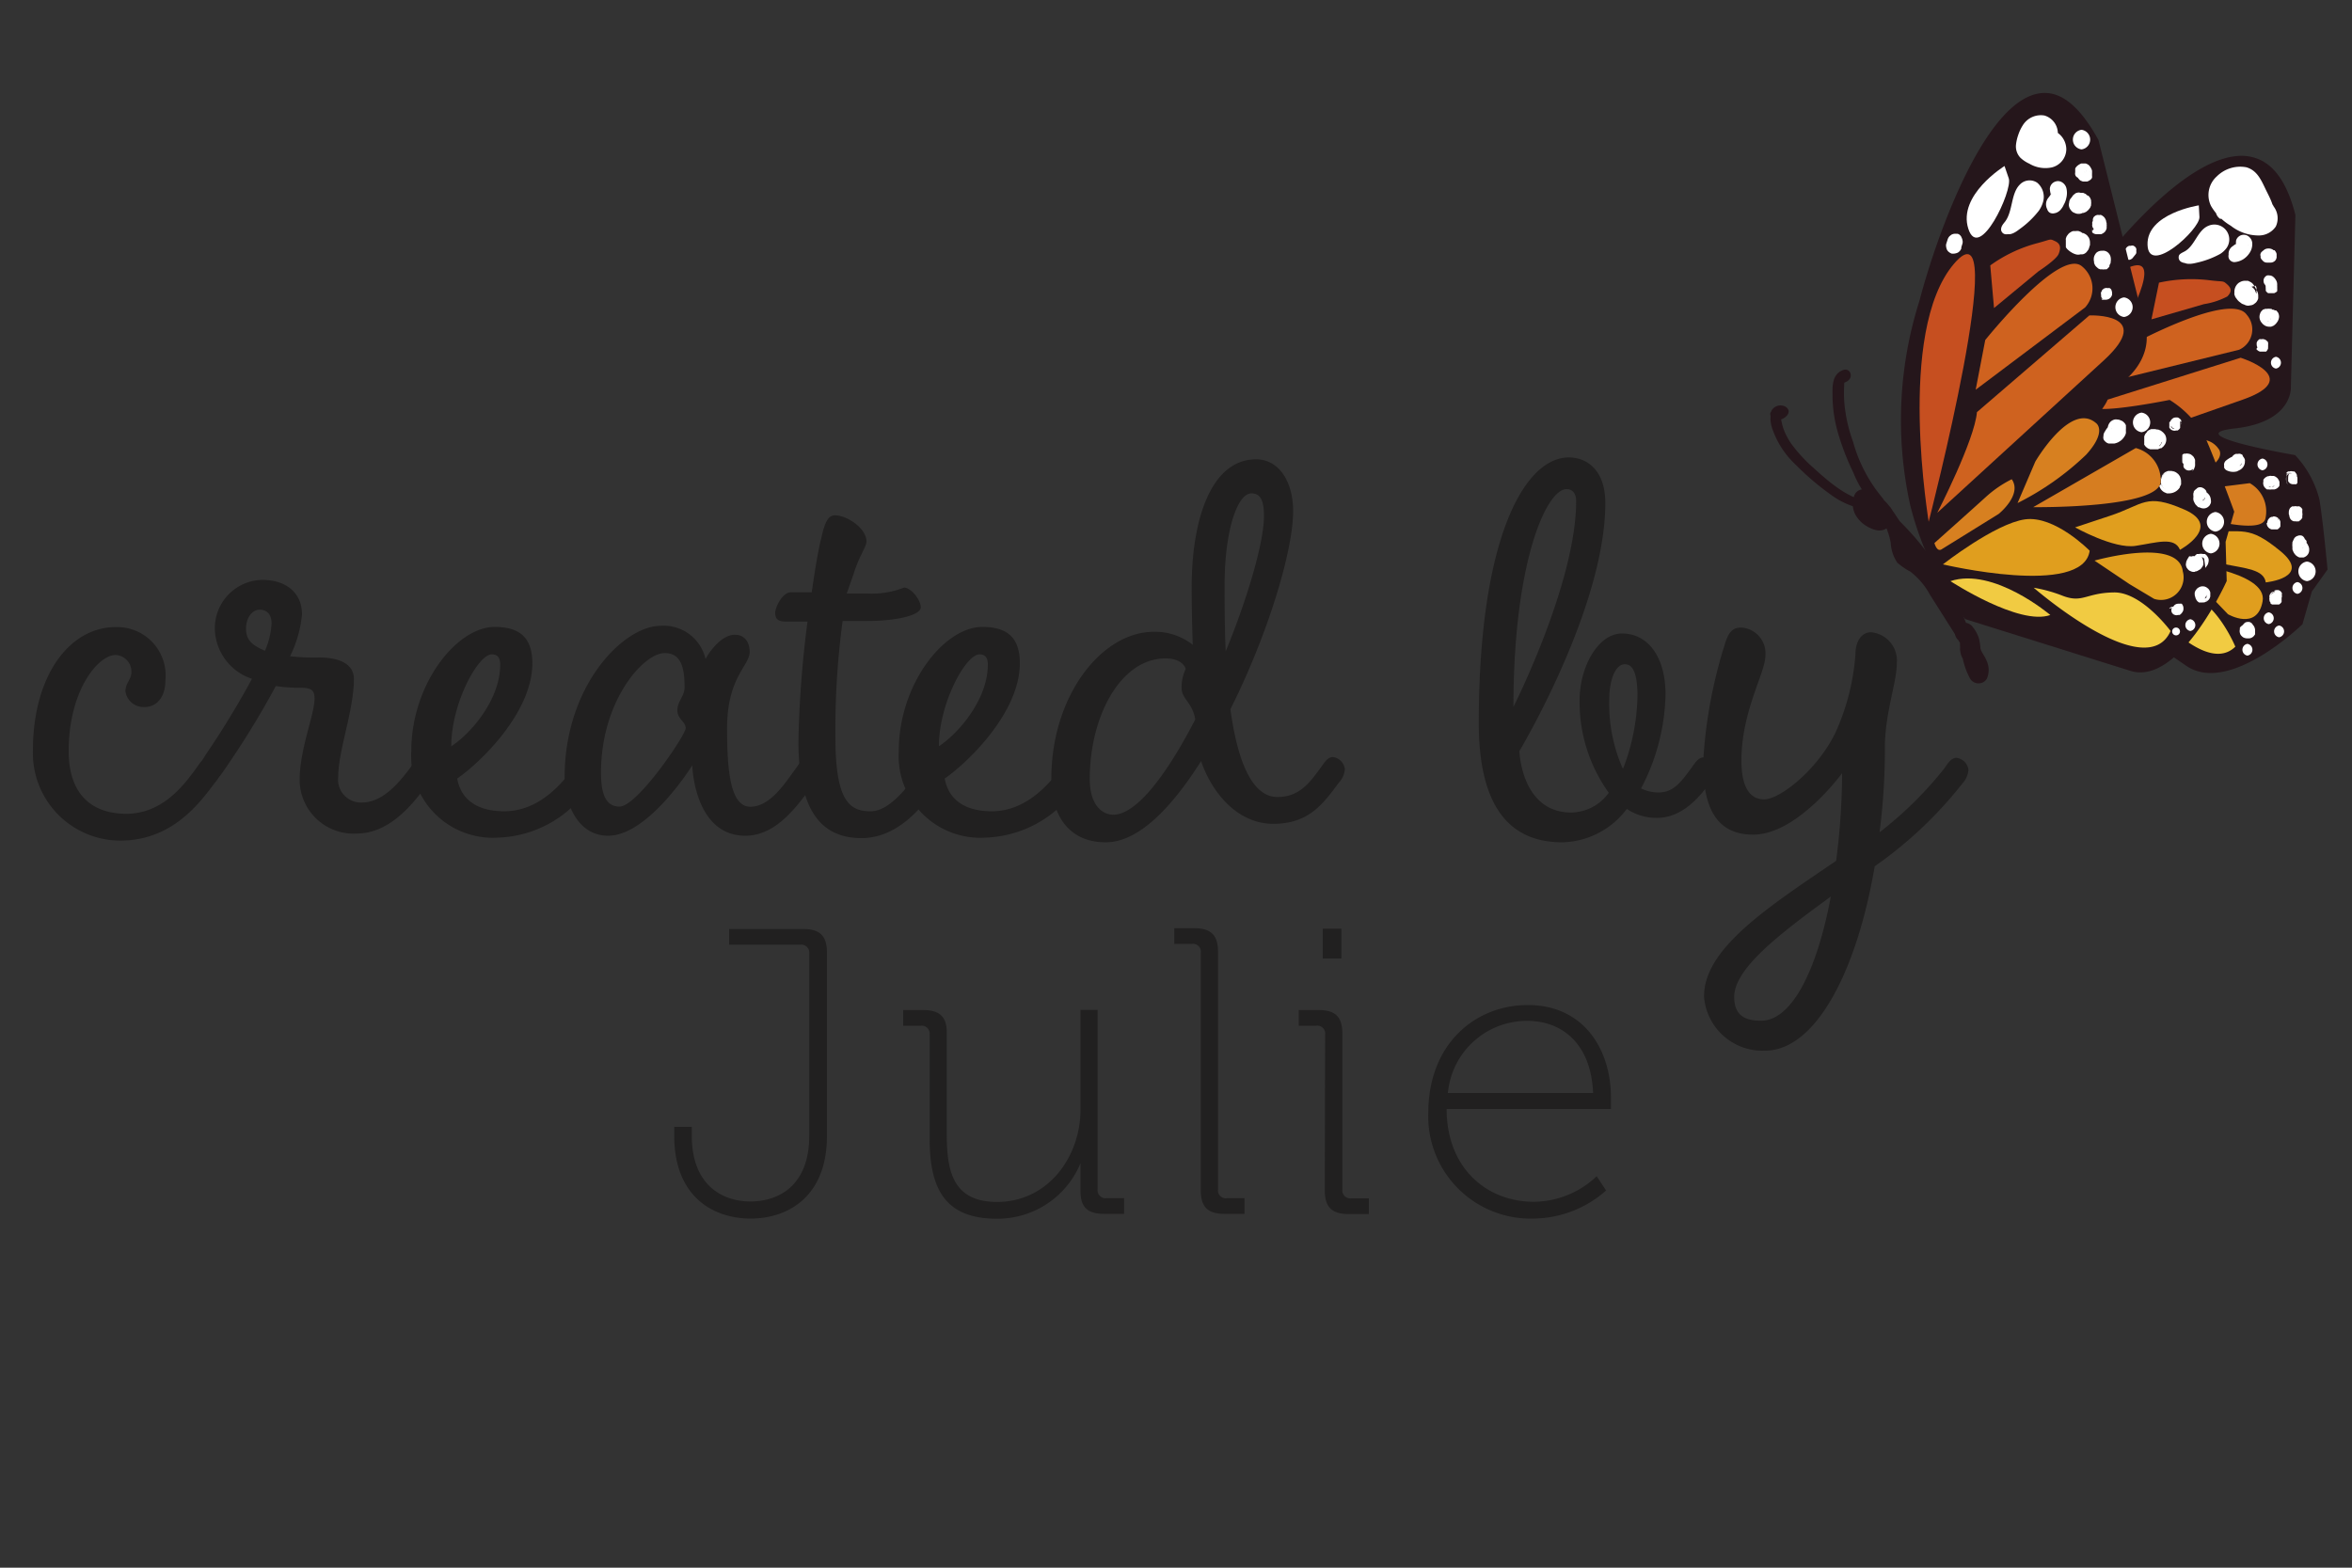 <svg id="Layer_1" data-name="Layer 1" xmlns="http://www.w3.org/2000/svg" viewBox="0 0 150 100"><rect x="0" y="0" width="150" height="100" fill="#333333" stroke="none"/><defs><style>.cls-1{fill:#25161b;}.cls-2{fill:#c64f20;}.cls-3{fill:#cf621f;}.cls-4{fill:#d78020;}.cls-5{fill:#d67d20;}.cls-6{fill:#e09e1e;}.cls-7{fill:#f1cb42;}.cls-8{fill:#fff;}.cls-9{fill:#212020;}</style></defs><path class="cls-1" d="M139.43,42.47l-9.2-6.31a16.93,16.93,0,0,1-1.44-7.22,18.65,18.65,0,0,1,4-10.56c2.16-3.1,7.62-9.53,11.11-8.28.74.26,1.83,1,2.49,3.61l-.29,11s.14,2.21-3.58,2.62,3.85,1.7,3.85,1.7a6.41,6.41,0,0,1,1.55,2.82c.24,1.44.52,4.48.52,4.48l-1,1.4-.6,2.09S142.19,44.36,139.43,42.47Z"/><path class="cls-2" d="M129.64,30.24c0,.18,1.16-10.74,5.9-13.08S129.64,30.24,129.64,30.24Z"/><path class="cls-2" d="M137.21,20.37l.48-2.34a9.66,9.66,0,0,1,3.17-.16c1,.13.88,0,1.19.28s.25.5,0,.76a4.78,4.78,0,0,1-1.49.49Z"/><path class="cls-3" d="M134.74,24.29l1.41-2.41s6.1-3.29,7.14-1.8a1.42,1.42,0,0,1-.49,2.23Z"/><path class="cls-3" d="M130.31,29.94s3.49-3,4.11-4.45l8.48-2.67s4.08,1.28.14,2.67S130.31,29.94,130.31,29.94Z"/><path class="cls-4" d="M129.62,31.48s0,.52.32.49l4.09-.64s1.78-.49,1.39-1.54a7.12,7.12,0,0,0-1.87.36C132.6,30.49,129.62,31.48,129.62,31.48Z"/><path class="cls-4" d="M135.37,31.17l1.77-1.81s3.19-2.45,4.37-.7c0,0,.54.66-1.16,1.47A18,18,0,0,1,135.37,31.17Z"/><path class="cls-5" d="M136.26,31.73s7.9,2.9,8.22,1.34a2.07,2.07,0,0,0-1-2.25Z"/><path class="cls-6" d="M129.77,32.82s8,4.79,9.19,2.46c0,0-1.53-2.63-3.43-3.06S129.77,32.82,129.77,32.82Z"/><path class="cls-6" d="M138.47,33.7s2,2,3.37,2.28,2.54.34,2.66,1.17c0,0,3-.3.93-2s-2.38-1.14-4.67-1.28Z"/><path class="cls-6" d="M139.1,35.87s5.54.56,5.2,2.48-2.21.83-2.21.83l-1.26-1.31Z"/><path class="cls-7" d="M130,33.84s3.44,3.86,5.53,3.94C135.49,37.78,132.82,34,130,33.84Z"/><path class="cls-7" d="M134.93,36s5.22,7.61,7.63,5.25c0,0-1.1-2.67-2.8-3.26s-2.08-.1-3.16-.9A11.23,11.23,0,0,0,134.93,36Z"/><path class="cls-8" d="M140.23,13.1s-3.34.51-3.27,2.52,3.36-1,3.31-1.78Z"/><path class="cls-8" d="M141.89,13.79l.17.11c-.11-.08,0,0,.07.06l.31.26a2.29,2.29,0,0,0,.83.47,1.44,1.44,0,0,0,1.6-.56c.39-.7-.09-1.45-.39-2.08s-.56-1.19-1.22-1.38a2.12,2.12,0,0,0-1.88.58,1.59,1.59,0,0,0-.37,1.89,3.54,3.54,0,0,0,1.26,1.26,2.87,2.87,0,0,0,1.8.62,1.3,1.3,0,0,0,1.07-.57,1.24,1.24,0,0,0-.13-1.27,1.07,1.07,0,0,0-1.06-.6.87.87,0,0,0-.74,1.08.62.62,0,0,0,.68.45.61.61,0,0,0,.54-.61c0-.33-.08-.65-.12-1a.62.62,0,0,0-.52-.45.61.61,0,0,0-.62.3l-.22.38h0a.27.27,0,0,1-.07.08,1.07,1.07,0,0,1-.14.16l1,.61a4.59,4.59,0,0,0,.1-1.17.62.62,0,0,0-1.16-.31l-.33.7,1.14.48.27-1.41a.63.63,0,0,0-.29-.7.61.61,0,0,0-.75.1l-.75.86,1.05.61.2-.5a.59.59,0,0,0-.22-.65.62.62,0,0,0-.69,0,1.86,1.86,0,0,0-.7.51l1.07.44v.06c0-.05,0-.06,0,0s.09-.08,0,0a.65.65,0,0,0,0-.88.64.64,0,0,0-.89,0,1.34,1.34,0,0,0-.34.81.63.63,0,0,0,1.07.44l.1-.11.08-.07q-.09.06,0,0a1.64,1.64,0,0,1,.29-.16l-.92-.71-.21.5a.63.63,0,0,0,1.05.6l.74-.86-1-.61L142.33,13a.64.64,0,0,0,.36.74.63.63,0,0,0,.78-.26l.33-.7-1.17-.32a3.84,3.84,0,0,1,0,.48s0,.26,0,.12c0,.08,0,.16,0,.24a.63.63,0,0,0,.28.7.63.63,0,0,0,.76-.1,3.23,3.23,0,0,0,.63-.87l-1.15-.15s0,.21,0,.09l0,.18c0,.13,0,.25,0,.38l1.23-.17a.37.37,0,0,1-.34.49s-.22-.1-.12,0c-.17-.12,0,.05,0,0s0,.05,0,.06,0,.08.07.12l0,.05c0-.07,0-.07,0,0s0,.07,0,0a.19.19,0,0,1,0-.1s.12-.15,0-.07l.06,0c-.06,0,0,0,0,0s-.11,0-.12,0c-.16.05.11,0-.05,0h-.14a1,1,0,0,1-.33-.09s-.14-.06,0,0l-.14-.07-.29-.17-.23-.15-.13-.1-.09-.07c.07.05.07.06,0,0a4.59,4.59,0,0,1-.39-.37c-.08-.08,0,0,0,0l-.08-.12s-.07-.09-.07-.12,0,.09,0,0,0-.06,0-.08,0,0,0,0a.33.33,0,0,1,0-.14v.07a.29.29,0,0,1,0-.09c0-.13-.07.09,0,0l.06-.1c.05-.07-.1.1,0,0l.1-.1.08-.06c-.07,0-.07,0,0,0l.22-.12c.14-.09-.11,0,0,0l.14,0h.16c.07,0,.06,0,0,0l.08,0c.13.06,0-.05,0,0s.07.05.08.08l0-.05a.56.56,0,0,1,0,.08.75.75,0,0,1,.07.12,6.63,6.63,0,0,1,.29.6l.28.6c.08.16,0-.11,0,.06a.49.49,0,0,0,0,.11v.05c0-.08,0-.08,0,0,0-.08,0-.08,0,0,0-.09,0-.11,0-.05s.1-.1,0,0,.12-.06,0,0,0,0,0,0a.4.4,0,0,0-.15,0c.1-.05.12,0,0,0h0l-.08,0-.07,0c-.06,0-.05,0,0,0l-.08-.05-.17-.1c-.14-.09.09.08,0,0l-.15-.13a5.41,5.41,0,0,0-.61-.46.62.62,0,0,0-.85.22.64.64,0,0,0,.22.86Z"/><path class="cls-8" d="M140.08,16.62a1.61,1.61,0,0,1-.56.15.61.61,0,0,1-.4-.06.32.32,0,0,1-.17-.34c0-.17.23-.25.39-.34.65-.37.81-1.35,1.51-1.63A.95.95,0,0,1,142,15.82a1.5,1.5,0,0,1-.41.38,5.65,5.65,0,0,1-1.5.56c-.32.08-.7.14-.92-.1"/><path class="cls-8" d="M142.92,15.49a1.42,1.42,0,0,0-.47.29,1.29,1.29,0,0,0-.28.37.39.39,0,0,0,0,.38.39.39,0,0,0,.33.19,1.23,1.23,0,0,0,.56-.18,1.34,1.34,0,0,0,.41-.41,1,1,0,0,0,.17-.57.57.57,0,0,0-.17-.42.51.51,0,0,0-.86.19,1.23,1.23,0,0,0,0,.33v-.1s0,0,0,.06l0-.09s0,0,0,.06l.06-.08-.06.06.08-.06a.83.83,0,0,1-.16.09l-.2.15a.57.57,0,0,0-.13.71.47.47,0,0,0,.27.21.5.5,0,0,0,.27,0,.86.86,0,0,0,.28-.11,1,1,0,0,0,.4-.53l-.74-.1v-.07s0,0,0,.05l0-.09,0,.06.06-.07,0,0a.36.36,0,0,0-.11.26.4.4,0,0,0,.11.27.41.41,0,0,0,.26.11l.1,0a.35.35,0,0,0,.17-.09.45.45,0,0,0,.13-.17.68.68,0,0,0,.07-.28.37.37,0,0,0-.32-.37.39.39,0,0,0-.42.27.14.14,0,0,1,0,.06l0-.09a.35.35,0,0,1-.07.12l.06-.07a.43.43,0,0,1-.1.09l.08,0-.12.07.09,0-.11,0h.13l.09,0h0l.07.06,0,0,.06.07h0l0,.09,0-.05,0,.1v0l0,.1s0,0,0-.06l0,.09,0-.05-.06.08.07-.07-.07.06a2.9,2.9,0,0,0,.36-.25.54.54,0,0,0,.17-.29.62.62,0,0,0,0-.19v0a.07.07,0,0,1,0-.05l0,.09,0,0-.06.08,0,0-.08.06,0,0-.09,0h0l-.1,0h0l-.1,0h.05l-.09,0,0,0-.08-.06,0,0-.06-.07,0,.05,0-.09s0,0,0,0v-.09a1.05,1.05,0,0,1-.05.19l0-.09a1.18,1.18,0,0,1-.11.19l.05-.08a.61.61,0,0,1-.16.16l.08-.06a.62.62,0,0,1-.19.11l.09,0a1.66,1.66,0,0,1-.21.06l.1,0h0l.32.56a1,1,0,0,1,.11-.17l-.06.07a1.37,1.37,0,0,1,.17-.17l-.07.06a1.2,1.2,0,0,1,.21-.13l-.09,0h0a.41.41,0,0,0,.22-.17.37.37,0,0,0,0-.29.39.39,0,0,0-.17-.23.42.42,0,0,0-.29,0Z"/><path class="cls-8" d="M144.6,16.75l.22,0a.37.37,0,0,0,.18-.05.35.35,0,0,0,.14-.13.5.5,0,0,0,.05-.13h0a.5.5,0,0,0,0-.12.59.59,0,0,0,0-.13,0,0,0,0,0,0,0,.43.43,0,0,0-.05-.12.76.76,0,0,0-.08-.11l-.06,0-.07-.05a.54.54,0,0,0-.25-.06.51.51,0,0,0-.25.06h0l-.09.07,0,0a.39.39,0,0,0-.08.1.61.61,0,0,0-.05.12s0,0,0,0,0,.07,0,.11v0c0,.05,0,.09,0,.14a.67.67,0,0,0,.06.12.32.32,0,0,0,.22.17.26.26,0,0,0,.15,0,.24.24,0,0,0,.14-.05l.08-.05a.4.4,0,0,0,.09-.17l0-.1a.41.41,0,0,0,0-.19l0,0,0,.09s0,0,0,0l0,.1a0,0,0,0,1,0,0l0,.1a.08.08,0,0,1,0-.05l0,.09s0,0,0-.05l-.06.08,0,0-.08.06,0,0-.09,0h-.09l-.09,0a.05.05,0,0,1,0,0l-.08-.06a.08.08,0,0,1,0,0l-.06-.08,0,0,0-.09s0,0,0,.05v-.16s0,0,0,0l0-.09h0l.33-.19-.22,0a.32.32,0,0,0-.14,0,.25.25,0,0,0-.12.08.23.23,0,0,0-.08.12.2.2,0,0,0,0,.15v.1a.39.39,0,0,0,.1.16l.07.06a.41.41,0,0,0,.19.05Z"/><path class="cls-8" d="M136,16.47l.16-.2a.42.42,0,0,0,.08-.12.4.4,0,0,0,0-.15.32.32,0,0,0,0-.14.25.25,0,0,0-.08-.12l-.08-.06a.3.3,0,0,0-.19,0h-.1a.39.39,0,0,0-.16.1l-.16.2a.28.28,0,0,0-.08.12.25.25,0,0,0,0,.15.22.22,0,0,0,0,.14.2.2,0,0,0,.08.12l.07.06a.41.41,0,0,0,.19,0h.1a.42.42,0,0,0,.17-.1Z"/><path class="cls-8" d="M143.9,22.26h0a.2.2,0,0,0,.06.07v0a.4.4,0,0,0,.18.1l.12,0h0l.11,0h0l.05,0,.05,0h0l.05,0a.1.1,0,0,0,0,0,.46.46,0,0,0,.13-.21.13.13,0,0,1,0-.06V22a.45.45,0,0,0,0-.11h0a.14.14,0,0,1,0,0,.11.11,0,0,1,0-.05.35.35,0,0,0-.07-.09.28.28,0,0,0-.12-.08.4.4,0,0,0-.15,0,.32.32,0,0,0-.14,0,.2.2,0,0,0-.12.08l-.06.07A.41.41,0,0,0,144,22v.1a.37.37,0,0,0,.1.17h0l-.06-.08v0l0-.09h0l0-.1v0l0-.1v0l0-.09a0,0,0,0,1,0,0l.05-.07s0,0,0,0l.08-.06a.05.05,0,0,1,0,0l.09,0h.13l.09,0h0l.08.05h0l.05.08h0a.36.36,0,0,0-.1-.11.31.31,0,0,0-.13-.06.26.26,0,0,0-.15,0,.37.37,0,0,0-.14,0l-.07.06a.37.37,0,0,0-.1.17v.1a.41.41,0,0,0,.05.19Z"/><path class="cls-8" d="M145.15,23.51a.38.38,0,0,0,0-.75.38.38,0,0,0,0,.75Z"/><path class="cls-8" d="M143.86,18.23a.18.18,0,0,1-.07-.05l.13.1a.52.52,0,0,1-.11-.1l.1.12a.36.36,0,0,1-.07-.1l.07.15a.08.08,0,0,1,0,0l0,.16v0l0,.17v0l-.06.15v0l-.1.13h0l-.12.09h0l-.15.06h0l-.16,0h0l-.16,0h0l-.15-.06h0l-.13-.09h0l-.1-.12a.56.56,0,0,1,0,.08l0,.09.1.18a.46.46,0,0,0,.16.18.53.53,0,0,0,.21.11.43.43,0,0,0,.25,0,.48.48,0,0,0,.23-.07l.13-.1a.61.61,0,0,0,.16-.28l0-.16a.69.69,0,0,0-.08-.32l-.11-.21-.06-.11v0h0l-.1-.13a.61.61,0,0,0-.16-.12l-.15-.07h0l-.18,0a.63.63,0,0,0-.33.09.45.45,0,0,0-.14.1.72.72,0,0,0-.21.51s0,.07,0,.09a.31.31,0,0,0,0,.09v0l.06.16h0v0l.15.2.08.08.17.13,0,0a.45.45,0,0,0,.23.07.43.43,0,0,0,.25,0,.53.53,0,0,0,.21-.11.4.4,0,0,0,.16-.18l.06-.15a.62.62,0,0,0,0-.33l-.06-.15a.66.66,0,0,0-.22-.22Z"/><path class="cls-8" d="M144.37,19.72a.6.6,0,0,0-.2.22.59.59,0,0,0-.07.29.62.62,0,0,0,.09.29.61.61,0,0,0,.16.16.38.38,0,0,0,.13.06h.15a.38.38,0,0,0,.15,0,.62.62,0,0,0,.25-.14l.09-.11a0,0,0,0,1,0,0,.61.61,0,0,0,.05-.12.42.42,0,0,0,0-.16.59.59,0,0,0-.07-.25,1,1,0,0,0-.09-.13l-.06-.05-.09-.08-.08,0a.59.59,0,0,0-.2,0l-.12,0-.11.05-.1.07,0,0a.94.94,0,0,0-.09.12s0,.08,0,.12a.57.57,0,0,0,0,.13.43.43,0,0,0,0,.16.14.14,0,0,0,0,.07,1,1,0,0,0,.07.15l.07.09.1.08a.57.57,0,0,0,.31.1h0l.13,0,.15-.06a.78.78,0,0,0,.24-.24.35.35,0,0,0,.05-.08.72.72,0,0,0,.07-.25.58.58,0,0,0-.06-.26l-.07-.09-.06-.06-.07,0-.11-.05h-.13a.56.56,0,0,0-.21.06.24.24,0,0,0-.1.1.21.21,0,0,0-.07.12.26.26,0,0,0,0,.15.24.24,0,0,0,0,.14.43.43,0,0,0,.22.18h.1a.41.41,0,0,0,.19,0h0l-.09,0h-.14l-.09,0h0l-.08-.06,0,0-.06-.08s0,0,0,0l0-.09v-.13s0,0,0,.05l0-.09a.41.41,0,0,1,0,.09l.06-.08a.3.3,0,0,1-.08.08l.08-.06-.06,0,.09,0h.1l-.06,0,.09,0-.05,0,.07.06,0,0,.06.08a.09.09,0,0,1,0,0l0,.09s0-.05,0-.08l0,.1a.08.08,0,0,1,0-.07l0,.1s0,0,0,0l0,.09,0-.05-.06.08,0,0-.08.06,0,0-.09,0h-.11l-.09,0,0,0-.07-.06.07.07-.06-.07,0,.06,0-.09a.11.11,0,0,1,0,.05v-.05l0-.1a.06.06,0,0,0,0,0l0-.09,0,0,.06-.07,0,0,.07-.06,0,0,.09,0-.05,0,.1,0h-.06l.1,0h0l.09,0a.05.05,0,0,1,0,0l.08.06,0,0,.06.07a.05.05,0,0,1,0,0l0,.09s0,0,0-.05v.15a.14.14,0,0,1,0-.06l0,.09,0,0-.05.07s0,0,0,0l-.08.06h0a.22.22,0,0,0,.1-.09.24.24,0,0,0,.07-.13.26.26,0,0,0,0-.15.24.24,0,0,0-.05-.14.34.34,0,0,0-.22-.17.41.41,0,0,0-.29,0Z"/><path class="cls-8" d="M144.54,18.46l.07.07-.06-.07,0,.05,0-.09s0,0,0,0v-.16s0,0,0,0l0-.09,0,0,.06-.08,0,0a.4.4,0,0,0-.11.2.22.22,0,0,0,0,.11h0v.1h0l0,0,0,.05.07.09c-.06-.06.06.05.08.06h0l.09,0,.12,0h.18l.1-.05h0l.09-.07h0a.1.1,0,0,1,0-.05l0-.06a.14.14,0,0,0,0-.06l0-.06s0-.07,0-.11v0a.54.54,0,0,0-.09-.27.44.44,0,0,0-.08-.11l0,0-.12-.09-.13-.06H145l-.15,0a.4.4,0,0,0-.15,0,.42.42,0,0,0-.12.08.36.36,0,0,0-.08.12.32.32,0,0,0,0,.14l0,.1a.35.35,0,0,0,.09.17l.08.06a.41.41,0,0,0,.19.05h-.07l.07,0-.08,0,.06,0-.07-.06,0,.05-.06-.07,0,.05,0-.09s0,0,0,0v-.16s0,0,0,0l0-.09,0,0,.06-.07,0,0,.08-.06-.05,0,.09,0h.1l.09,0h0l.07.06h0l0,.08h0l0,.09h0v.16l0,.09,0,0-.06.07,0,0a.62.62,0,0,0,.12-.19.57.57,0,0,0,0-.29.61.61,0,0,0-.11-.21.52.52,0,0,0-.1-.11.39.39,0,0,0-.27-.11.32.32,0,0,0-.14,0,.25.25,0,0,0-.12.08.33.33,0,0,0-.11.26.35.35,0,0,0,.11.27Z"/><path class="cls-8" d="M142.66,29.05a1.53,1.53,0,0,0-.38.12,1.9,1.9,0,0,0-.33.22.37.37,0,0,0-.1.17.26.26,0,0,0,0,.15.29.29,0,0,0,0,.13A.35.35,0,0,0,142,30a.94.94,0,0,0,.66.07l.2-.1a.61.61,0,0,0,.31-.5s0-.05,0-.07a.15.15,0,0,0,0-.07.49.49,0,0,0-.11-.2L143,29l-.12-.05a.32.32,0,0,0-.14,0h-.14a.45.45,0,0,0-.3.31.38.38,0,0,0,0,.29.38.38,0,0,0,.22.17.36.36,0,0,0,.29,0,.37.37,0,0,0,.17-.22h0l0,.08h0l-.06.08h0l-.08.05h0l-.09,0h0l-.1,0h0l-.1,0,0,0-.09,0h0l-.07-.06,0,0-.06-.07v0l0-.09a0,0,0,0,1,0,0v-.17s0,0,0,.05l0-.09,0,.05.05-.07-.05.05.08-.06-.1.06.09,0-.12,0h.07l-.13,0,.09,0h0l.08.59,0,0-.08.06a1.17,1.17,0,0,1,.27-.15l-.09,0a.79.79,0,0,1,.26-.08.19.19,0,0,0,.12-.07.19.19,0,0,0,.1-.1.37.37,0,0,0,0-.29.44.44,0,0,0-.17-.23l-.09,0a.34.34,0,0,0-.2,0Z"/><path class="cls-8" d="M144.29,30a.38.38,0,0,0,0-.75.38.38,0,0,0,0,.75Z"/><path class="cls-8" d="M144.67,30.37a.47.47,0,0,0-.15.06.55.55,0,0,0-.17.17.37.37,0,0,0,0,.11.41.41,0,0,0,0,.22.42.42,0,0,0,.13.21.39.39,0,0,0,.1.08l.11,0a.57.57,0,0,0,.18,0l.18,0a.61.61,0,0,0,.17-.07l.07-.06a.2.2,0,0,0,.08-.12.16.16,0,0,0,0-.09.38.38,0,0,0,0-.15.31.31,0,0,0-.06-.13.34.34,0,0,0-.09-.12l-.09-.07-.11-.05-.15,0a.32.32,0,0,0-.14,0,.25.25,0,0,0-.12.08.2.2,0,0,0-.08.12.22.22,0,0,0,0,.14v.1a.37.37,0,0,0,.1.17l.07.06a.41.41,0,0,0,.19.05h-.05l-.09,0,0,0-.07-.06,0,0-.06-.08,0,0,0-.09v0l.17-.42h0l.09,0s-.05,0-.08,0l.1,0h-.1l.1,0-.06,0,.09,0,0,0,.08.06a0,0,0,0,1,0,0l.06.08h0l0,.08h0l0,.1v0l0,.1h0l0,.09v0l-.06.08,0,0-.08.06.05,0-.09,0h0A.24.24,0,0,0,145,31a.22.22,0,0,0,.09-.1.27.27,0,0,0,0-.14.26.26,0,0,0,0-.15l0-.09a.35.35,0,0,0-.13-.14l-.09,0a.34.34,0,0,0-.2,0Z"/><path class="cls-8" d="M146,30.19a.55.55,0,0,0-.07.28v0a.5.5,0,0,0,0,.12v0a.37.37,0,0,0,0,.11.44.44,0,0,0,.13.14.41.41,0,0,0,.19.05h0l.11,0h0l.09,0h0l0,0s0,0,0,0h0s.05-.06.07-.09a109894712553.66,109894712553.66,0,0,1,0-.1h0s0-.08,0-.11,0-.08,0-.12h0a.61.61,0,0,0-.05-.12.57.57,0,0,0-.16-.15.22.22,0,0,0-.13,0,.38.38,0,0,0-.15,0,.27.27,0,0,0-.13.07.27.27,0,0,0-.1.11l0,.08a.67.67,0,0,0,0,.2l0,.09a.32.32,0,0,0,.14.14h0l-.07-.06v0l-.06-.08v0l0-.09V30.4l0-.09v0l.06-.08v0l.07-.06h0l.09,0s0,0,0,0h.08l.32.18h0l0,.09a.09.09,0,0,1,0-.05v.15a.09.09,0,0,1,0-.05l0,.09v0a.34.34,0,0,0,.05-.14.38.38,0,0,0,0-.15.29.29,0,0,0-.07-.12.24.24,0,0,0-.1-.1l-.09,0a.34.34,0,0,0-.2,0l-.09,0a.44.44,0,0,0-.14.13Z"/><path class="cls-8" d="M146.57,33.28l.15-.11a.76.76,0,0,0,.11-.14s0-.08,0-.13,0,0,0,0a.4.4,0,0,0,0-.19s0-.09,0-.13v0a.37.37,0,0,0,0-.11v0l-.07-.09-.11-.08a.25.25,0,0,0-.09,0h-.08a.37.37,0,0,0-.18,0l-.06,0-.06,0-.08.06h0a.27.27,0,0,0-.07.08.51.51,0,0,0-.06.22s0,0,0,.07,0,0,0,.07a1.3,1.3,0,0,0,.08.17l0-.09s0,0,0,0v-.18h0l0-.09h0a.38.38,0,0,0,0,.29.33.33,0,0,0,.07.13.32.32,0,0,0,.1.1.42.42,0,0,0,.29,0,.39.39,0,0,0,.23-.17.43.43,0,0,0,0-.35.89.89,0,0,0-.08-.17l0,.09s0,0,0,0v.15l0,.09h0l0,.08v0l-.08.06h0l-.09,0h0l-.1,0h-.05l-.09,0,0,0-.08-.06,0,0-.06-.08,0,.05,0-.09a.07.07,0,0,1,0,.05v-.13a.24.24,0,0,1,0,.08l0-.09,0,.06.05-.08,0,0,.07-.06-.05,0a.32.32,0,0,0-.1.1.24.24,0,0,0-.07.13.26.26,0,0,0,0,.15.39.39,0,0,0,.05.14.37.37,0,0,0,.22.17h.1a.41.41,0,0,0,.19,0Z"/><path class="cls-8" d="M144.56,33.36a.5.5,0,0,0,.05.21h0l.06.08h0a.45.45,0,0,0,.21.12l.13,0,.13,0h0l.11,0h0a.62.62,0,0,0,.18-.18.49.49,0,0,0,0-.11v0a.37.37,0,0,0,0-.11v0a.34.34,0,0,0,0-.1h0v0a.41.41,0,0,0-.11-.19.44.44,0,0,0-.1-.08.51.51,0,0,0-.21-.06H145a.47.47,0,0,0-.19.12.45.45,0,0,0-.11.19.36.36,0,0,0,0,.23.31.31,0,0,0,.06.13.24.24,0,0,0,.11.09.24.24,0,0,0,.14,0,.26.26,0,0,0,.15,0l.09,0a.4.4,0,0,0,.13-.13l0-.09a.34.34,0,0,0,0-.2h0v.1h0v.1h0l0,.08h0l-.06.07h0l-.08.06h0l-.09,0H145l-.09,0h0l-.07-.06h0l-.06-.07,0,0,0-.09v0l0-.1v0l0-.1v0l0-.09,0,0,.06-.07,0,0,.08-.05,0,0,.09,0h.08l.09,0h0l.08,0h0l.06.08v0l0,.09h0v.09h0a.37.37,0,0,0,0-.15l-.08-.12a.42.42,0,0,0-.12-.08l-.15,0h-.1a.34.34,0,0,0-.16.1l-.06.08a.41.41,0,0,0-.05.19Z"/><path class="cls-8" d="M146.26,34.45l-.06.14a.19.19,0,0,0,0,.07.93.93,0,0,0,0,.23s0,.11,0,.16l.06.15a.8.8,0,0,0,.13.19.27.27,0,0,0,.08.07.5.5,0,0,0,.19.1l.13,0h.12a.55.55,0,0,0,.21-.12.47.47,0,0,0,.15-.35.53.53,0,0,0-.07-.3.51.51,0,0,0-.15-.21l-.13-.1-.07,0,.07.06h0l.06.07h0l0,.08h0v.1h0v.1h0l0,.09h0l-.06.07h0l-.08.06h0l-.09,0h-.14l-.09,0h0a.32.32,0,0,0,.19,0,.22.22,0,0,0,.14,0A.2.2,0,0,0,147,35a.34.34,0,0,0,.1-.16.54.54,0,0,0,0-.22.36.36,0,0,0,0-.11.43.43,0,0,0-.17-.16.46.46,0,0,0-.23-.06.43.43,0,0,0-.17,0l-.05,0-.08.06a.39.39,0,0,0,0,.54.35.35,0,0,0,.26.1.38.38,0,0,0,.27-.1h0l-.07.06h0l-.09,0h0l-.1,0h0l-.1,0h0l-.09,0h0l-.07-.06v0l-.06-.08h0l0-.08h0l0-.1h0l0-.1h0l.55-.23-.1,0h0l-.13,0a.4.4,0,0,0-.19.75l.09,0-.08-.06.07.08,0-.08,0,.09,0-.09s0,0,0,.06l0-.1v.05l0-.1a.08.08,0,0,0,0,0l0-.09v0l.06-.08s0,0,0,0l.07-.06h0l.09,0h.11l.09,0,0,0,.08.06a.09.09,0,0,1-.06-.06l.06.08a.33.33,0,0,1-.06-.1l0,.09a.19.19,0,0,1,0-.1v.08a.2.2,0,0,1,0-.11l0,.09,0,0a.38.38,0,0,0,0-.29.39.39,0,0,0-.17-.23.37.37,0,0,0-.29,0,.39.39,0,0,0-.23.17Z"/><path class="cls-8" d="M147.13,37.07a.63.63,0,0,0,0-1.25.63.63,0,0,0,0,1.25Z"/><path class="cls-8" d="M146.78,36.65l0,0,0,0v0s0,.06.06.07a.2.2,0,0,0,.12.08l.09,0h.18a.25.25,0,0,0,.09,0h0l.08-.05h0l.07-.08h0a.36.36,0,0,0,0-.09v0s0-.08,0-.1h0s0-.08,0-.11h0a.08.08,0,0,0,0,0,.14.14,0,0,0,0-.06h0a0,0,0,0,0,0,0l0,0v0l-.09-.07h0l-.09,0h0l-.1,0h0L147,36a.32.32,0,0,0-.22.17.34.34,0,0,0,0,.14.26.26,0,0,0,0,.15l0,.09a.4.4,0,0,0,.13.13l.09,0a.34.34,0,0,0,.2,0h-.15l-.09,0h0l-.07-.06s0,0,0,0l-.05-.08v0l0-.09v-.14l0-.09,0,0,.06-.08v0l.07-.06h0l.09,0h0l.1,0h0l.33.19-.06-.08a.35.35,0,0,0-.1-.11.23.23,0,0,0-.12-.06.26.26,0,0,0-.15,0,.24.24,0,0,0-.14,0l-.08,0a.4.4,0,0,0-.09.17l0,.1a.41.41,0,0,0,.05.19Z"/><path class="cls-8" d="M145.11,37.73l-.19.12a.28.28,0,0,0-.1.09.33.33,0,0,0-.07.13v.1a.41.41,0,0,0,0,.19l.05.07,0,.06.1.07h0l.11,0h0l.11,0h0l.13,0h0l.1,0h0l.09-.07h0l.07-.09h0l0-.1v0h0s0-.07,0-.1,0-.09,0-.13h0a.36.36,0,0,0,0-.09.86.86,0,0,0-.07-.1h0a.24.24,0,0,0-.08-.06.6.6,0,0,0-.11-.06h0l-.11,0-.13,0h0l-.09,0h0a.24.24,0,0,0-.11.09.54.54,0,0,0-.07.13.38.38,0,0,0,0,.15.23.23,0,0,0,0,.14l.06.08a.46.46,0,0,0,.17.09l.1,0a.35.35,0,0,0,.19-.06h0l-.09,0h-.13l-.09,0,0,0-.08-.06a0,0,0,0,1,0,0l-.06-.08v0l0-.09v-.12l0-.09s0,0,0,0l.06-.08s0,0,0,0l.08-.06,0,0,.09,0h.09l.09,0,0,0,.08.05,0,0,0,.08s0,0,0,0l-.14.51.19-.12a.22.22,0,0,0,.1-.09.24.24,0,0,0,.07-.13.26.26,0,0,0,0-.15.24.24,0,0,0,0-.14l-.06-.08a.42.42,0,0,0-.16-.09l-.1,0a.33.33,0,0,0-.19.06Z"/><path class="cls-8" d="M146.52,37.88a.38.38,0,0,0,0-.75.38.38,0,0,0,0,.75Z"/><path class="cls-8" d="M145.35,40.65a.38.38,0,0,0,0-.75.38.38,0,0,0,0,.75Z"/><path class="cls-8" d="M143,39.9a.5.5,0,0,0-.15.14.42.42,0,0,0,0,.1.45.45,0,0,0,0,.23.5.5,0,0,0,.05.13.65.65,0,0,0,.17.16.56.56,0,0,0,.23.06l.14,0a.42.42,0,0,0,.19-.06l0,0a.44.44,0,0,0,.11-.09,1,1,0,0,0,.08-.11s0-.08,0-.13,0-.09,0-.14a.55.55,0,0,0-.06-.22.44.44,0,0,0-.08-.11h0l-.08-.06h0a.55.55,0,0,0-.22-.06h0l-.12,0a.4.4,0,0,0-.2.11h0a.35.35,0,0,0-.07.09A.39.39,0,0,0,143,40a.26.26,0,0,0,0,.15.24.24,0,0,0,.07.13.32.32,0,0,0,.1.1l.09,0h.2l.09,0a.47.47,0,0,0,.14-.14h0l-.06.07h0l-.07.06h0l-.09,0h-.11l-.09,0h0l-.07-.06v0l-.05-.08v0l0-.09a0,0,0,0,1,0,0v-.16s0,0,0,0l0-.09s0,0,0,0l.06-.08,0,0,.08-.06,0,0,.08,0-.08,0h.13l.08,0h0l.08.06h0l.05.07v0l0,.09v.08h0v.08l0,.09h0l-.06.07h0l-.08.06h0a.24.24,0,0,0,.11-.09.33.33,0,0,0,.07-.13.26.26,0,0,0,0-.15.23.23,0,0,0,0-.14l-.06-.08a.51.51,0,0,0-.16-.09l-.1,0a.39.39,0,0,0-.19.06Z"/><path class="cls-8" d="M144.69,39.81a.38.38,0,0,0,0-.75.38.38,0,0,0,0,.75Z"/><path class="cls-8" d="M143.33,41.82a.38.38,0,0,0,0-.75.38.38,0,0,0,0,.75Z"/><path class="cls-1" d="M135.86,42.79l-10.53-3.3a19.74,19.74,0,0,1-3.51-7.29,25.14,25.14,0,0,1,.59-13c1.1-4.2,4.32-13.28,8-13.27.78,0,2,.41,3.42,3l3,12s.79,2.34-2.59,4.22,4.13.36,4.13.36a6.45,6.45,0,0,1,2.3,2.46c.65,1.48,1.82,4.67,1.82,4.67l-.55,1.92.07,2.5S139,43.78,135.86,42.79Z"/><path class="cls-2" d="M123,33.29c.06.18-2.12-12.12,1.63-16.48S123,33.29,123,33.29Z"/><path class="cls-2" d="M127.17,19.65l-.24-2.72a9.06,9.06,0,0,1,2.93-1.4c1-.26.83-.32,1.2-.15s.38.45.23.82S130,17.31,130,17.31Z"/><path class="cls-3" d="M126,24.86l.61-3.17s4.74-5.92,6.17-4.7a1.81,1.81,0,0,1,.2,2.62Z"/><path class="cls-3" d="M123.55,32.71s2.38-4.62,2.53-6.42l7.17-6.17s4.22-.18.94,2.85Z"/><path class="cls-4" d="M123.37,34.64s.14.57.44.41l3.66-2.27s1.52-1.22.83-2.21a7.29,7.29,0,0,0-1.64,1.12C125.87,32.41,123.37,34.64,123.37,34.64Z"/><path class="cls-4" d="M128.67,32.09l1.13-2.64s2.26-3.89,3.89-2.45c0,0,.71.51-.64,2A17.89,17.89,0,0,1,128.67,32.09Z"/><path class="cls-5" d="M129.67,32.35s8.29.11,8.13-1.71a2.12,2.12,0,0,0-1.59-2.06Z"/><path class="cls-6" d="M123.91,36s8.94,2.12,9.36-.87c0,0-2.22-2.27-4.13-2S123.91,36,123.91,36Z"/><path class="cls-6" d="M132.34,33.64s2.47,1.39,3.85,1.18,2.48-.6,2.84.25c0,0,2.75-1.49.27-2.57s-2.57-.31-4.76.41Z"/><path class="cls-6" d="M133.58,35.76s5.37-1.53,5.63.69a1.44,1.44,0,0,1-1.83,1.75l-1.57-.94Z"/><path class="cls-7" d="M124.39,37.07s4.39,2.87,6.37,2.16C130.76,39.23,127.13,36.15,124.39,37.07Z"/><path class="cls-7" d="M129.7,37.49s7.18,6.25,8.73,2.76c0,0-1.83-2.48-3.6-2.46s-2,.69-3.24.23A9.27,9.27,0,0,0,129.7,37.49Z"/><path class="cls-8" d="M127.84,10.59s-3,1.85-2.31,4,2.84-2.43,2.58-3.21Z"/><path class="cls-8" d="M128.75,14.47a1.91,1.91,0,0,1-.47.39.64.64,0,0,1-.4.08.32.32,0,0,1-.26-.3c0-.21.14-.36.26-.51.5-.67.36-1.79.94-2.36a.86.86,0,0,1,1.11-.11,1.18,1.18,0,0,1,.37,1.21,1.87,1.87,0,0,1-.27.57,5.86,5.86,0,0,1-1.25,1.19c-.27.21-.61.42-.89.25"/><path class="cls-8" d="M131,12.25a1.46,1.46,0,0,0-.29.41,1.67,1.67,0,0,0-.16.58.38.38,0,0,0,.18.33.42.42,0,0,0,.38,0,1.41,1.41,0,0,0,.67-.94,1.3,1.3,0,0,0,0-.65.62.62,0,0,0-.27-.35.48.48,0,0,0-.42-.05.51.51,0,0,0-.36.47,1.69,1.69,0,0,0,.07.38l0-.1a.14.14,0,0,1,0,.09l0-.1s0,0,0,.06.05-.09,0,0l-.06.1-.13.17a.66.66,0,0,0,0,.77.47.47,0,0,0,.51.16.71.71,0,0,0,.35-.27,1,1,0,0,0,.22-.68l-.74.1s0,0,0,0v-.12s0,0,0,.05,0-.08,0,0a.37.37,0,0,0,.13.51.39.39,0,0,0,.52-.14.72.72,0,0,0,.07-.52.38.38,0,0,0-.41-.27.38.38,0,0,0-.33.37v0l0,.13,0,0c0-.06,0-.08,0,0l0,.06,0,.05c0-.05,0-.06,0,0l0,0,0,0q.08-.06,0,0h0l.1,0h0l.1,0,.05,0,.06,0,0,0s0,.07,0,.05,0,0,0,0v.13s0,0,0-.06,0,.09,0,0l.06-.1a1.33,1.33,0,0,0,.14-.19.94.94,0,0,0,.11-.37c0-.13-.06-.24-.07-.37v.14s0,0,0,0-.06.06,0,0l-.12.07h0l-.1,0h0a.19.19,0,0,1-.12-.07s-.06-.08,0,0,0,0,0-.05a.06.06,0,0,1,0,0,.19.19,0,0,1,0,.07v-.1a.87.87,0,0,1,0,.28l0-.1a.9.9,0,0,1-.06.22.14.14,0,0,1,0,.06c0-.11,0-.05,0,0l-.06.1,0,0c-.05.07,0,0,0,0l-.07.09,0,0c-.06.05,0,0,0,0l-.1.06.57.32v.08a1.62,1.62,0,0,1,0-.19l0-.09s0,0,0,0l0-.05a.65.65,0,0,1,.09-.16h0c0,.05,0,0,0,0a.23.23,0,0,1,.07-.07.38.38,0,1,0-.54-.53Z"/><path class="cls-8" d="M125.07,15.82l.09-.29a.44.44,0,0,0,0-.2.64.64,0,0,0-.06-.18A.35.35,0,0,0,125,15a.32.32,0,0,0-.17-.09l-.13,0a.48.48,0,0,0-.26.07l-.1.08a.54.54,0,0,0-.13.22l-.09.28a.46.46,0,0,0,0,.2.6.6,0,0,0,.06.19.44.44,0,0,0,.13.14.56.56,0,0,0,.17.09l.13,0a.77.77,0,0,0,.26-.07l.1-.08a.61.61,0,0,0,.13-.22Z"/><path class="cls-8" d="M134,19.06h0l.07.06.11,0h.12a.47.47,0,0,0,.21-.06h0l.08-.06h0l0,0h0l.06-.08s0,0,0,0a.61.61,0,0,0,.05-.12s0-.08,0-.12v0a.6.6,0,0,0-.06-.22h0l0,0,0,0a.34.34,0,0,0-.09-.08.33.33,0,0,0-.14,0,.26.26,0,0,0-.15,0,.23.23,0,0,0-.12.06.26.26,0,0,0-.1.11l0,.09a.34.34,0,0,0,0,.2l0,.09a.4.4,0,0,0,.13.13h0l-.07-.06v0l-.06-.08v0l0-.09v-.12l0-.09,0,0,.06-.07,0,0,.07-.06s0,0,0,0l.09,0h.16l.09,0h0l.08.06h0a.42.42,0,0,0-.12-.08.37.37,0,0,0-.15,0,.32.32,0,0,0-.14,0,.25.25,0,0,0-.12.08l-.06.08a.37.37,0,0,0,0,.18v.1a.37.37,0,0,0,.1.17Z"/><path class="cls-8" d="M135.46,20.22a.63.63,0,0,0,0-1.25.63.63,0,0,0,0,1.25Z"/><path class="cls-8" d="M132.81,14.87l-.09,0,.15.07-.12-.07.13.1-.09-.09.1.12,0,0,.07.15a0,0,0,0,1,0,0l0,.17v0l0,.16v0l-.07.15v0l-.09.13h0l-.13.1h0l-.15.06h0l-.17,0h0l-.17,0h0l-.14-.06h0l-.13-.1.07.07.07.09.14.16a.53.53,0,0,0,.2.13.52.52,0,0,0,.24,0,.47.47,0,0,0,.24,0,.46.46,0,0,0,.2-.13l.1-.13a.59.59,0,0,0,.09-.32l0-.16a.61.61,0,0,0-.16-.28l-.17-.19-.08-.1,0,0-.13-.1h0l-.15-.06a.63.63,0,0,0-.19,0h0l-.16,0h0a.43.43,0,0,0-.16.07.53.53,0,0,0-.19.17l-.06.08s-.05.11-.06.16,0,.07,0,.09,0,.07,0,.1v.1s0,.06,0,.09h0l0,.09a.59.59,0,0,1,0,.08v0a.76.76,0,0,0,.11.14l0,0a1.56,1.56,0,0,0,.2.16l.1.06a1.09,1.09,0,0,0,.25.1.53.53,0,0,0,.25,0A.49.49,0,0,0,133,16a.4.4,0,0,0,.18-.16.53.53,0,0,0,.11-.21l0-.17a.68.68,0,0,0-.08-.31l-.1-.13a.71.71,0,0,0-.28-.16Z"/><path class="cls-8" d="M133.66,16.28a.65.65,0,0,0-.09.3.13.13,0,0,0,0,.06.78.78,0,0,0,0,.16.51.51,0,0,0,.16.25l.09.08.11,0a.39.39,0,0,0,.3,0,.59.59,0,0,0,.22-.12.54.54,0,0,0,.16-.26v0s0-.08,0-.12a.47.47,0,0,0,0-.17.57.57,0,0,0-.16-.28.81.81,0,0,0-.28-.17.57.57,0,0,0-.26,0,.53.53,0,0,0-.21.11.68.68,0,0,0-.15.26.69.69,0,0,0,0,.32s0,.05,0,.07a1.11,1.11,0,0,0,.07.16.63.63,0,0,0,.11.12l.09.08.12.05h0l.12,0a.47.47,0,0,0,.17,0l.12,0,0,0a.77.77,0,0,0,.18-.18.59.59,0,0,0,0-.08,1.34,1.34,0,0,0,.07-.18.78.78,0,0,0,0-.37.53.53,0,0,0-.13-.23.46.46,0,0,0-.21-.13.43.43,0,0,0-.25,0,.46.46,0,0,0-.21.13.25.25,0,0,0-.08.12.32.32,0,0,0,0,.14.4.4,0,0,0,0,.15.42.42,0,0,0,.08.12.41.41,0,0,0,.26.11.41.41,0,0,0,.27-.11l0,0-.08.06h0l-.09,0h0l-.1,0h0l-.1,0h0l-.09,0,0,0-.08-.06,0,0-.06-.07v0l0-.08s0,0,0,0l0-.1a.11.11,0,0,1,0,.08l0-.1a1.09,1.09,0,0,1-.05.17l0-.09a.56.56,0,0,1,0,.08l.06-.07-.05,0,.08-.06,0,0,.09,0,0,0h0l.1,0h0l.09,0,0,0,.07.05,0,0,.06.08a.25.25,0,0,1,0-.07l0,.09a.32.32,0,0,1,0-.09l0,.1a.08.08,0,0,1,0-.07l0,.1s0-.05,0-.07l0,.09a.08.08,0,0,1,0,0l-.06.08,0,0-.07.06h0l-.09,0H134l-.09,0,.08.05-.08-.06.06.06-.06-.08,0,.05,0-.09s0,0,0,.06l0-.1a0,0,0,0,1,0,0l0-.1,0,.05,0-.09a.09.09,0,0,1,0,0l.06-.08,0,0,.07-.06,0,0,.09,0h.09l.09,0,0,0,.07.06,0,0,.06.08,0,0,0,.09s0-.05,0-.07l0,.1a.11.11,0,0,1,0-.08l0,.1s0,0,0-.06l0,.09,0,0a.34.34,0,0,0,.05-.14.38.38,0,0,0,0-.15.33.33,0,0,0-.07-.13.22.22,0,0,0-.1-.09.38.38,0,0,0-.29,0,.44.44,0,0,0-.23.17Z"/><path class="cls-8" d="M133.47,14.69l.09.05-.07-.06,0,.05-.06-.08,0,0,0-.08s0,0,0,.05l0-.1v0l0-.1s0,0,0,.06a.66.66,0,0,0,0,.15.78.78,0,0,0,0,.14.11.11,0,0,0,0,.05l0,0,0,0,0,0a.4.4,0,0,0,.29.12H134l.11-.05.11-.08,0,0a.56.56,0,0,0,.13-.24v0a.49.49,0,0,0,0-.12.33.33,0,0,0,0-.14v0a.47.47,0,0,0,0-.1v0l-.07-.09s0,0,0,0a.36.36,0,0,0-.12-.08.38.38,0,0,0-.13-.06l-.15,0a.76.76,0,0,0-.15,0l-.06,0a.24.24,0,0,0-.13.07.32.32,0,0,0-.1.1.33.33,0,0,0,0,.14.26.26,0,0,0,0,.15.34.34,0,0,0,.17.22l.09,0a.34.34,0,0,0,.2,0h-.07l.06,0-.09,0,.06,0-.08-.06,0,0-.06-.08a.08.08,0,0,1,0,0l0-.09s0,0,0,0l0-.1v0l0-.09s0,0,0,.05l0-.09,0,0,.06-.08,0,0,.08-.06,0,0,.09,0h.15l.09,0h0l.08.06h0l.06.08v0l0,.09v.15s0,0,0-.05a.77.77,0,0,0,0-.15.5.5,0,0,0-.07-.29.44.44,0,0,0-.08-.11.08.08,0,0,0,0,0,.66.66,0,0,0-.17-.12.23.23,0,0,0-.14,0,.26.26,0,0,0-.15,0,.33.33,0,0,0-.13.07.24.24,0,0,0-.09.11.35.35,0,0,0,0,.28.44.44,0,0,0,.17.23Z"/><path class="cls-8" d="M134.84,26.9a1.6,1.6,0,0,0-.35.28,2,2,0,0,0-.18.23l-.09.15a.45.45,0,0,0-.07.25.41.41,0,0,0,0,.19.36.36,0,0,0,.11.16.45.45,0,0,0,.22.13l.18,0,.19,0a1,1,0,0,0,.24-.08,1.53,1.53,0,0,0,.21-.14,1.06,1.06,0,0,0,.17-.2.66.66,0,0,0,.11-.24.53.53,0,0,0,0-.12c0-.05,0-.09,0-.13a.76.76,0,0,0,0-.16.32.32,0,0,0,0-.09.46.46,0,0,0-.13-.19.44.44,0,0,0-.19-.12.52.52,0,0,0-.23-.06.47.47,0,0,0-.17,0,.6.6,0,0,0-.26.14.64.64,0,0,0-.18.43.46.46,0,0,0,.05.2.42.42,0,0,0,.26.26.33.33,0,0,0,.19,0h.14a.61.61,0,0,0,.22-.13.48.48,0,0,0,.14-.36v0l0,.14v0l-.05.12a0,0,0,0,0,0,0l-.07.1v0l-.1.08s0,0,0,0l-.11.06H135l-.12-.05,0,0-.1-.08h0l-.07-.1v0l-.05-.12a.09.09,0,0,1,0,.05v-.2a.24.24,0,0,1,0,.08l0-.12a.21.21,0,0,1-.06.1l.08-.1-.09.09.1-.08a.41.41,0,0,1-.11.07l.12-.05-.11,0,.13,0h-.1l.13,0h0l.3.73.12-.19-.07.1a1.15,1.15,0,0,1,.22-.22l-.1.07.09-.06a.5.5,0,0,0,.23-.3.44.44,0,0,0,0-.2.3.3,0,0,0-.06-.18l-.08-.1a.38.38,0,0,0-.22-.13l-.13,0a.43.43,0,0,0-.25.07Z"/><path class="cls-8" d="M136.58,27.57a.63.63,0,0,0,0-1.25.63.63,0,0,0,0,1.25Z"/><path class="cls-8" d="M136.93,27.55l0,0-.11.13v0h0a1.11,1.11,0,0,0-.07.16s0,0,0,0,0,.14,0,.17h0s0,.08,0,.1a.51.51,0,0,0,0,.09s0,.07,0,.08a.63.63,0,0,0,0,.09h0l.1.13h0l.13.1h0l.15.06h.24l.18,0h.07l.16-.07.06,0,.13-.11h0l0,0,.1-.13a.62.62,0,0,0,0-.63s0,0,0,0a1.49,1.49,0,0,0-.12-.14l-.14-.11,0,0-.17-.07h0l-.16,0h0l-.19,0a.43.43,0,0,0-.21.11.44.44,0,0,0-.16.17.51.51,0,0,0-.07.24.43.43,0,0,0,0,.25l.06.14a.69.69,0,0,0,.22.23l.15.06a.65.65,0,0,0,.34,0h0l-.17,0h0l-.17,0h0l-.15-.07,0,0-.13-.1,0,0-.09-.13s0,0,0,0l.1-.76s0,0,0,.05l.13-.1-.07,0,.14-.06-.07,0,.16,0h0l.16,0h0l.15.06h0l.12.1h0l.1.12h0l.06.15v0l0,.16v0l0,.17a0,0,0,0,1,0,0l-.07.15,0,0-.1.13,0-.05a.37.37,0,0,0,.13-.2A.53.53,0,0,0,138,28a.48.48,0,0,0-.06-.24.34.34,0,0,0-.13-.2l-.12-.1a.59.59,0,0,0-.32-.09l-.16,0a.61.61,0,0,0-.28.16Z"/><path class="cls-8" d="M138.35,26.92s0,.08,0,.11h0s0,0,0,0v.08s0,.05,0,.07v0h0a.69.69,0,0,0,0,.1v0h0l.06.08a.37.37,0,0,0,.17.1.34.34,0,0,0,.2,0l.1,0h0a.49.49,0,0,0,.16-.16h0l0-.1v0h0v-.1h0a.13.13,0,0,0,0-.06.17.17,0,0,0,0-.07,1,1,0,0,0,0-.1v0l0,0,0-.05s0,0,0,0l-.05,0-.11-.05h-.15a.25.25,0,0,0-.14,0,.32.32,0,0,0-.1.1.21.21,0,0,0-.07.13V27a.29.29,0,0,0,.05.18l.06.08a.34.34,0,0,0,.16.1h0l-.09,0h0l-.08-.06,0,0-.06-.08a0,0,0,0,1,0,0l0-.09V27a0,0,0,0,1,0,0l0-.09v0l.06-.08,0,0,.07-.06h0l.09,0h0l.36.09h0l.06.07,0,0,0,.09s0,0,0-.06l0,.1a.08.08,0,0,1,0-.07l0,.1h0a.38.38,0,0,0,0-.15.25.25,0,0,0,0-.14.32.32,0,0,0-.1-.1.24.24,0,0,0-.13-.07h-.1a.34.34,0,0,0-.19.05l-.07.06a.34.34,0,0,0-.1.16Z"/><path class="cls-8" d="M139.82,30.05a.58.58,0,0,0,.11-.15,1.27,1.27,0,0,0,.06-.18,1.36,1.36,0,0,0,0-.2,1.25,1.25,0,0,0,0-.19.72.72,0,0,0-.14-.24l-.11-.09a.43.43,0,0,0-.18-.06.41.41,0,0,0-.19,0l-.1,0h0l-.09.07s0,0,0,.05l0,0a.36.36,0,0,0,0,.11.22.22,0,0,0,0,.11v0a.25.25,0,0,0,0,.12.42.42,0,0,0,0,.1v0l.11.15-.06-.08,0,0,0-.09v0l0-.1v0l0-.1h0a.26.26,0,0,0,0,.15.33.33,0,0,0,0,.14.36.36,0,0,0,.1.11.31.31,0,0,0,.13.06.37.37,0,0,0,.29,0l.07-.06a.37.37,0,0,0,.1-.17.59.59,0,0,0,0-.23s0-.07,0-.11v0l-.12-.14.06.07,0,0,0,.09v.14h0l0,.08,0,0-.06.08v0l-.07.06h0l-.09,0h-.13l-.09,0h0l-.08-.06,0,0-.06-.08a.21.21,0,0,1,0,.06l0-.09a.19.19,0,0,1,0,.08v-.1a.3.3,0,0,1,0,.1l0-.09a.25.25,0,0,1,0,.07l.06-.07h0a.28.28,0,0,0-.08.12.27.27,0,0,0,0,.15.22.22,0,0,0,0,.14.2.2,0,0,0,.08.12.33.33,0,0,0,.26.11.35.35,0,0,0,.27-.11Z"/><path class="cls-8" d="M137.71,31a1.11,1.11,0,0,0,.07.16h0a.64.64,0,0,0,.25.24l.16.07h0l.18,0h0a.83.83,0,0,0,.37-.11.8.8,0,0,0,.28-.27c0-.06.06-.14.08-.19s0,0,0,0l0-.19a0,0,0,0,0,0,0,.73.73,0,0,0-.09-.35h0l-.09-.12,0,0h0l-.13-.1h0a.7.7,0,0,0-.34-.1l-.18,0h0l-.15.06a.45.45,0,0,0-.14.11h0a.71.71,0,0,0-.1.14h0l-.06.15v0h0l0,.16h0l0,.17h0a.56.56,0,0,0,.07.16.46.46,0,0,0,.16.18.53.53,0,0,0,.21.11.43.43,0,0,0,.25,0,.48.48,0,0,0,.23-.07l.13-.1a.61.61,0,0,0,.16-.28l0-.16a.69.69,0,0,0-.08-.32h0l.06.15v0l0,.16v0l0,.17a0,0,0,0,0,0,0l-.06.15v0l-.1.13,0,0-.13.1h0l-.15.06h0l-.16,0h0l-.16,0h0l-.15-.06h0l-.13-.1,0,0-.1-.13s0,0,0,0l-.06-.15a.08.08,0,0,0,0,0l0-.17a0,0,0,0,1,0,0l0-.17s0,0,0,0l.07-.15,0,.05.1-.13,0,0,.13-.09h0l.15-.06h0l.16,0h0l.17,0s0,0,0,0l.15.07h0l.13.09h0l.09.13v0l.07.15h0a.43.43,0,0,0-.11-.21.44.44,0,0,0-.17-.16.42.42,0,0,0-.24-.07.43.43,0,0,0-.25,0l-.14.06a.69.69,0,0,0-.23.22l-.06.15a.65.65,0,0,0,0,.34Z"/><path class="cls-8" d="M139.89,31.43a.72.72,0,0,0,0,.25.67.67,0,0,0,0,.24,1.36,1.36,0,0,0,.1.21.4.4,0,0,0,.1.12.63.63,0,0,0,.12.11l.06,0a.55.55,0,0,0,.24.07.46.46,0,0,0,.37-.15.23.23,0,0,0,.07-.1.37.37,0,0,0,.05-.11.47.47,0,0,0,0-.17.65.65,0,0,0-.09-.3.81.81,0,0,0-.12-.14l-.14-.11a.94.94,0,0,0-.15-.06.57.57,0,0,0-.18,0h.08l.09,0h0l.08.06h0l.06.08h0l0,.09h0l0,.1h0l0,.1h0l0,.09h0l-.06.07h0l-.08.05h0l-.09,0h-.15a.34.34,0,0,0,.2,0,.33.33,0,0,0,.13-.07.28.28,0,0,0,.09-.1.35.35,0,0,0,.06-.19.51.51,0,0,0-.06-.21.86.86,0,0,0-.07-.1l-.1-.07-.1,0h0a.42.42,0,0,0-.33,0l-.09.07-.07.09a.42.42,0,0,0,0,.1.38.38,0,0,0,0,.15.39.39,0,0,0,.05.14.19.19,0,0,0,.1.1.19.19,0,0,0,.12.07.36.36,0,0,0,.29,0l.08-.06a.32.32,0,0,0,.09-.16h0l0,.09h0l-.06.07h0l-.08.06h0l-.09,0h-.15l-.09,0h0l-.08-.06h0l-.06-.08h0l0-.08h0l0-.1h0l.47-.36-.11,0h0l-.11,0h0l-.05,0-.05,0h0l-.08.06-.06.08s0,0,0,.05l0,.05v.16a.3.3,0,0,0,.05.14l.06.08a.37.37,0,0,0,.19.11l.13,0h-.1l.08,0-.09,0,.09.05-.08-.06.07.07-.06-.08a.16.16,0,0,1,0,.07l0-.09s0,0,0,.06l0-.1a.13.13,0,0,1,0,.06v-.1s0,0,0,0l0-.09,0,0,.06-.07,0,0,.08-.06h0l.09,0h.1l.09,0-.07,0,.08.06a.3.3,0,0,1-.08-.08l.06.08a.3.3,0,0,1-.06-.11l0,.09a.74.74,0,0,1,0-.14l0,.1a.33.33,0,0,1,0-.14l0,.09v0a.38.38,0,0,0,0-.15.39.39,0,0,0-.05-.14.55.55,0,0,0-.22-.17.36.36,0,0,0-.29,0,.34.34,0,0,0-.17.22Z"/><path class="cls-8" d="M141.29,33.91a.63.63,0,0,0,0-1.25.63.63,0,0,0,0,1.25Z"/><path class="cls-8" d="M141.1,33.49l.08.06,0,0,.09,0a.09.09,0,0,0,.07,0l.09,0h0l.06-.05h0l0-.05v0l0-.07v0a.06.06,0,0,1,0,0v0a.19.19,0,0,0,0-.08v0h0a.14.14,0,0,0,0-.06l0,0,0,0h0L141.5,33h0l-.05,0h-.18l-.06,0h0l-.07.07a.22.22,0,0,0-.05.08.35.35,0,0,0,0,.2l0,.05a.24.24,0,0,0,.11.06h.06a.28.28,0,0,0,.13,0h0l-.06,0h-.07l-.06,0h0l-.05,0s0,0,0,0l0,0h0l0-.06a0,0,0,0,1,0,0v-.1s0,0,0,0l0-.06s0,0,0,0l0,0,0,0,.05,0h0l.3,0-.07-.07a.26.26,0,0,0-.09-.05l-.09,0-.1,0-.08.05,0,.06a.24.24,0,0,0,0,.12v.07a.24.24,0,0,0,.06.11Z"/><path class="cls-8" d="M139.62,35.48l-.13.21-.05.12a.27.27,0,0,0,0,.2.27.27,0,0,0,0,.12.44.44,0,0,0,.1.16l0,0h0l.1.08,0,0a1.16,1.16,0,0,0,.15.06h0l.14,0h0a.44.44,0,0,0,.16,0,.69.69,0,0,0,.15-.07.38.38,0,0,0,.13-.09h0l.08-.11h0a.61.61,0,0,0,.07-.14s0,0,0,0h0s0-.1,0-.14v0h0a.63.63,0,0,0-.08-.3h0l-.08-.1h0l-.06,0-.05,0h0l-.06,0a.15.15,0,0,0-.07,0h0l-.15,0a.45.45,0,0,0-.16,0l-.15.06-.1.08h0a.44.44,0,0,0-.08.11.32.32,0,0,0-.06.18.34.34,0,0,0,0,.2.39.39,0,0,0,.09.17.43.43,0,0,0,.14.13l.12.05a.42.42,0,0,0,.27,0l.12-.05a.52.52,0,0,0,.18-.18h0l-.08.1h0l-.1.07h0l-.12.05H140l-.11-.05s0,0,0,0l-.1-.08v0l-.07-.1v0l0-.12a0,0,0,0,0,0,0l0-.13v0l0-.13s0,0,0,0l.05-.12a.08.08,0,0,1,0,0l.08-.1,0,0,.11-.07h0l.12,0h0l.13,0h0l.13,0h0l.12,0,0,0,.11.08,0,0,.08.6.14-.2a.6.6,0,0,0,.06-.19.45.45,0,0,0,0-.2.56.56,0,0,0-.09-.17.44.44,0,0,0-.14-.13l-.12,0a.61.61,0,0,0-.27,0l-.12,0a.77.77,0,0,0-.18.18Z"/><path class="cls-8" d="M141,35.3a.63.63,0,0,0,0-1.25.63.63,0,0,0,0,1.25Z"/><path class="cls-8" d="M138.52,38.77a.34.34,0,0,0,0,.32v0s0,0,.05.06a.28.28,0,0,0,.15.08.25.25,0,0,0,.17,0l.11,0a.47.47,0,0,0,.13-.11.52.52,0,0,0,.11-.19.6.6,0,0,0,0-.23.5.5,0,0,0-.1-.19h0a.15.15,0,0,0-.06,0,.11.11,0,0,0-.07,0l-.09,0a.36.36,0,0,0-.2.06.32.32,0,0,0-.11.12.34.34,0,0,0-.05.17.15.15,0,0,0,0,.09.22.22,0,0,0,0,.08.27.27,0,0,0,.18.08.33.33,0,0,0,.18-.08l0,0a.19.19,0,0,0,0-.12h0v0l0,.06v0l0,.05s0,0,0,0l-.05,0h0l-.06,0h-.06l-.06,0,0,0-.05,0,0,0,0-.05,0,0,0-.06a.07.07,0,0,1,0,.05v-.07a.06.06,0,0,1,0,.06v-.07a.13.13,0,0,1,0,.06l0-.06,0,.05,0-.05-.06.06.05,0-.05,0,.06,0h.05l.06,0h0l.05,0h0l0,0v0l0,.06V39l0,.06h0a.21.21,0,0,0,0-.19.26.26,0,0,0-.12-.15.25.25,0,0,0-.19,0,.24.24,0,0,0-.15.11Z"/><path class="cls-8" d="M132.44,11a.58.58,0,0,0,0,.19.68.68,0,0,0,.14.23.35.35,0,0,0,.13.11l0,0,.13.05h0l.13,0,.14,0h0a.76.76,0,0,0,.23-.13l0,0a.44.44,0,0,0,.08-.11.43.43,0,0,0,0-.12s0,0,0,0,0-.1,0-.14v0a1.23,1.23,0,0,0,0-.19.51.51,0,0,0-.07-.17.65.65,0,0,0-.1-.15l0,0a.39.39,0,0,0-.1-.08.52.52,0,0,0-.13-.06l-.14,0h0l-.15,0a.92.92,0,0,0-.25.15.7.7,0,0,0-.13.16l0,.05a.78.78,0,0,0,0,.14.76.76,0,0,0,0,.16V11a.28.28,0,0,0,0,.15.27.27,0,0,0,.19.19.28.28,0,0,0,.15,0,.39.39,0,0,0,.26-.11l.06-.08a.32.32,0,0,0,.05-.19v0a.32.32,0,0,1,0-.09l0,.09s0,0,0-.08l0,.08s0,0,.06-.07l-.08.06.07,0-.09,0h0L133,11l0,0-.08-.06A.12.12,0,0,1,133,11l-.06-.08a.25.25,0,0,1,0,.07l0-.09a.19.19,0,0,1,0,.1v-.09a.29.29,0,0,1,0,.09l0-.09,0,.06.06-.08,0,0,.07-.06,0,0,.09,0-.06,0h.14l-.07,0,.09,0-.06,0,.08.06a.08.08,0,0,1,0,0l.05.08,0-.06,0,.09s0,0,0-.06l0,.1v0a.43.43,0,0,0-.11-.26.42.42,0,0,0-.12-.08.4.4,0,0,0-.15,0,.35.35,0,0,0-.26.11.36.36,0,0,0-.11.26Z"/><path class="cls-8" d="M132.43,13.58a.55.55,0,0,0,.22,0h.24l.16-.07h0l.13-.11h0l0,0,.12-.15v0h0l.06-.15v-.08a.49.49,0,0,0,0-.17v-.08l-.06-.15h0l0,0h0l-.11-.14-.05,0-.13-.11h0l0,0h0l-.16-.07h0l-.16,0a.39.39,0,0,0-.24,0,.25.25,0,0,0-.14.08.44.44,0,0,0-.16.17l-.12.15a.51.51,0,0,0-.07.24.43.43,0,0,0,0,.25.53.53,0,0,0,.11.21.46.46,0,0,0,.18.16l.15.06a.62.62,0,0,0,.33,0l.15-.06a.61.61,0,0,0,.22-.23l.12-.14-.71.28.05,0-.15-.07.06,0-.13-.1.06.06-.1-.13,0,.06v-.63l0,0,.1-.12,0,0,.13-.1s0,0-.05,0l.15-.06-.05,0,.16,0h0l.17,0h0a.42.42,0,0,0-.25,0,.48.48,0,0,0-.23.07.52.52,0,0,0-.17.16.43.43,0,0,0-.12.22l0,.16a.59.59,0,0,0,.09.32l.09.12a.62.62,0,0,0,.28.17Z"/><path class="cls-8" d="M140.85,37.61h0a.27.27,0,0,0-.08-.07l-.12-.05a.62.62,0,0,0-.27,0h0l-.12.06a.55.55,0,0,0-.19.18l0,0a.58.58,0,0,0-.05.14.66.66,0,0,0,0,.28v0a.47.47,0,0,0,.05.1.44.44,0,0,0,.08.11l0,0,.09.07h0l.11,0h0l.13,0a.46.46,0,0,0,.26-.07h0l.09-.07a.39.39,0,0,0,.08-.1s0,0,0,0a.69.69,0,0,0,.05-.13.68.68,0,0,0,0-.14v0a.59.59,0,0,0,0-.14.06.06,0,0,0,0,0,.53.53,0,0,0-.13-.23h0l-.09-.07a.67.67,0,0,0-.12-.06.57.57,0,0,0-.29,0h0l-.11.05-.11.08,0,0-.09.12a.69.69,0,0,0-.05.13v0a.49.49,0,0,0,0,.12.38.38,0,0,0,.11.27.25.25,0,0,0,.12.08.32.32,0,0,0,.14,0h.1a.42.42,0,0,0,.17-.1l.05-.08a.31.31,0,0,0,.06-.19v0l0,.1s0,0,0-.06l0,.09,0,0,0,.08a.1.1,0,0,1,0,0l-.08.06,0,0-.09,0h-.08l-.09,0s0,0,0,0l-.07-.06,0,0-.06-.08a.08.08,0,0,1,0,.05l0-.09s0,0,0,.06v-.12s0,0,0,.06l0-.09s0,0,0,.05l.06-.08,0,0,.08-.06,0,0,.09,0h.09l.09,0-.05,0,.08.06,0,0,.06.07a.05.05,0,0,1,0,0l0,.09s0,0,0-.05l0,.1a0,0,0,0,1,0,0l0,.1s0,0,0,0l0,.09s0,0,0,0l-.06.08,0,0-.08,0,.05,0-.09,0,0,0-.1,0h0l-.1,0h0l-.09,0h0l-.08-.06,0,0a.2.2,0,0,0,.12.08.17.17,0,0,0,.14,0,.21.21,0,0,0,.15,0,.28.28,0,0,0,.12-.08l.06-.07a.41.41,0,0,0,.05-.19l0-.1a.4.4,0,0,0-.09-.17Z"/><path class="cls-8" d="M138.78,40.53a.25.25,0,0,0,0-.5.25.25,0,0,0,0,.5Z"/><path class="cls-8" d="M139.69,40.25a.38.38,0,0,0,0-.75.38.38,0,0,0,0,.75Z"/><path class="cls-8" d="M132.75,9.53a.63.63,0,0,0,0-1.25.63.63,0,0,0,0,1.25Z"/><path class="cls-8" d="M129.81,10.41a1.39,1.39,0,0,0,1.13-.72,2.07,2.07,0,0,0,.3-1.14,1.19,1.19,0,0,0-.85-1.18A1.35,1.35,0,0,0,129,8a2.68,2.68,0,0,0-.28.59,2.92,2.92,0,0,0-.15.65,1.05,1.05,0,0,0,.29.83,2.1,2.1,0,0,0,.56.37,2,2,0,0,0,1.43.24,1.21,1.21,0,0,0,.93-1.15,1.3,1.3,0,0,0-1-1.26,1.28,1.28,0,0,0-1.52.8.62.62,0,0,0,1.14.48,3.28,3.28,0,0,0,.36-.84l-1.23-.17v.41a.67.67,0,0,0,.18.44.64.64,0,0,0,.45.18.92.92,0,0,0,.39-.11.81.81,0,0,0,.28-.27.84.84,0,0,0,.11-.66.59.59,0,0,0-.29-.37.62.62,0,0,0-.48-.06.63.63,0,0,0-.37.29.71.71,0,0,0-.06.48v0l0-.16v0l0-.16a.14.14,0,0,1,0,.07l.06-.15c0,.06,0,0,.05-.06s.12-.08.06-.06l.15-.06h0l.16,0h0l.62.63V8.53a.63.63,0,0,0-1.23-.16,2.29,2.29,0,0,1-.12.37l.06-.15a2,2,0,0,1-.17.32l1.15.48s0,0,0-.05l-.06.15s0-.05,0-.08-.08.1,0,.05-.13.07,0,0l.08,0-.15.06a.73.73,0,0,1,.2,0l-.17,0h.22l-.17,0a.65.65,0,0,1,.21.06l-.14-.06.1.06c.1.05-.1-.1,0,0l0,0,0-.07s0,.07,0,.11l-.06-.15a1.09,1.09,0,0,1,.05.17l0-.16v.14l0-.16a.58.58,0,0,1,0,.14l.06-.15-.06.1.05-.06,0,0s0,0,.07-.05l0,0-.1.05.15-.06-.23.06.17,0h-.24l.17,0a1.43,1.43,0,0,1-.39-.11l.15.07-.39-.2a.62.62,0,0,1-.16-.1s.12.09,0,0,0,0,.05.07l0-.06.07.15a.27.27,0,0,1,0-.12l0,.17a.43.43,0,0,1,0-.16l0,.16a2.85,2.85,0,0,1,.19-.63l-.06.15a.89.89,0,0,1,.08-.17.43.43,0,0,1,0-.07c.07-.11-.06.07,0,0l.06-.06c.05,0,.08,0,0,0l.15-.09-.14.07.17,0-.17,0h.14l-.16,0,.13,0L130,8.55s.06,0,.08,0-.12-.11-.06,0-.08-.14,0-.05l0,.07L130,8.42a.83.83,0,0,1,.06.21l0-.16a1.63,1.63,0,0,1,0,.31l0-.17a1.46,1.46,0,0,1-.11.41l.07-.15-.08.16-.06.09c0,.08.11-.12,0,0l-.12.11c.12-.13.1-.07,0,0l-.1,0,.15-.06-.15,0,.17,0h-.05a.69.69,0,0,0-.45.18.67.67,0,0,0-.18.44.65.65,0,0,0,.63.63Z"/><path class="cls-1" d="M120.56,32.36a12.07,12.07,0,0,0-1.65-1.09c-.24.16,0,.53.25.75a4.77,4.77,0,0,1,1.42,2.59,2.53,2.53,0,0,0,.42,1.28,4.36,4.36,0,0,0,.83.57,4.65,4.65,0,0,1,1.25,1.47L126.29,43a18.25,18.25,0,0,0-6.1-10.64l5.14,7.11"/><path class="cls-1" d="M120.33,32.41a2.74,2.74,0,0,0-1.15-1.11.64.64,0,0,0-.86.22,1.41,1.41,0,0,0,.05,1.38,2,2,0,0,0,.86.76,1.51,1.51,0,0,0,.33.13.92.92,0,0,0,.59,0,.88.88,0,0,0,.52-.62,1.05,1.05,0,0,0-.13-.81,2.07,2.07,0,0,0-.39-.45,4.26,4.26,0,0,0-.53-.39,3.41,3.41,0,0,0-.61-.29.62.62,0,0,0-.48.06.63.63,0,0,0-.29.37.62.62,0,0,0,.06.48l.1.13a.61.61,0,0,0,.28.16l.06,0-.15-.06a2.57,2.57,0,0,1,.66.38l-.13-.1a2.28,2.28,0,0,1,.39.37l-.1-.13a.6.6,0,0,1,.09.15l-.06-.15a.5.5,0,0,1,0,.13l0-.17a.14.14,0,0,1,0,.09l0-.17,0,.09.07-.15,0,.08.1-.13a.12.12,0,0,1,0,.05l.13-.1-.06,0,.15-.07-.06,0,.17,0h-.07l.16,0-.14,0,.15.06a2.3,2.3,0,0,1-.43-.25l.13.1a1,1,0,0,1-.23-.23l.09.12a.72.72,0,0,1-.12-.21l.06.15a1.6,1.6,0,0,1,0-.21l0,.17a.67.67,0,0,1,0-.2l0,.17a1.09,1.09,0,0,1,0-.17l-.07.15,0-.05-.85.22a2.56,2.56,0,0,1,.35.22l-.12-.09a2.79,2.79,0,0,1,.39.38l-.1-.12a1.59,1.59,0,0,1,.18.27.66.66,0,0,0,.37.29.7.7,0,0,0,.49-.06.65.65,0,0,0,.22-.86Z"/><path class="cls-1" d="M125.09,41.35a4.66,4.66,0,0,0,.55,1.93.62.62,0,0,0,.54.31.61.61,0,0,0,.54-.31,1.4,1.4,0,0,0,0-1.08,2.49,2.49,0,0,0-.22-.43l-.1-.17s-.07-.16-.1-.17,0,.12,0,0,0-.06,0-.09,0-.15,0-.06v0a4.5,4.5,0,0,0-.08-.51,2.22,2.22,0,0,0-.48-.86.63.63,0,0,0-.89,0,.64.64,0,0,0,0,.88l.06.06c-.06-.07-.06-.08,0,0A.64.64,0,0,0,125,41c.06.11,0-.12,0,0l0,.15s0,.23,0,.06a.62.62,0,0,1,0,.19,2.15,2.15,0,0,0,.09.44,5.57,5.57,0,0,0,.37.68s.07.1.06.11,0-.09,0,0l0,.08c0,.07,0,.06,0,0v.09c0,.07,0,.06,0,0,0,.06,0,0,0,0h1.08l-.1-.18,0-.08s0-.11,0,0,0,0,0,0a.36.36,0,0,1,0-.09l-.06-.19c0-.13-.06-.26-.08-.38a.29.29,0,0,1,0-.09c0-.1,0,0,0,0a.62.62,0,0,0,0-.23.63.63,0,0,0-1.25,0Z"/><path class="cls-1" d="M119.77,32.07c-1.61,0-3-1.21-4.12-2.23a9.51,9.51,0,0,1-1.42-1.55,4.17,4.17,0,0,1-.51-1,4.05,4.05,0,0,1-.12-.5,1.75,1.75,0,0,1,0-.33c0-.05,0-.19,0-.16l-.29.05c-.05,0-.05,0,0,.05.27.05.38,0,.32-.14-.07-.31-.8-.13-.73.19.19.82,1.67,0,1-.49a.66.66,0,0,0-.93.25,2,2,0,0,0,.09,1.22,5.64,5.64,0,0,0,1.5,2.25,16.51,16.51,0,0,0,2.21,1.88,5.06,5.06,0,0,0,3,1c.39,0,.57-.51.07-.5Z"/><path class="cls-1" d="M120.08,31.79a9.5,9.5,0,0,1-1.9-3.61,9.58,9.58,0,0,1-.5-2,7.71,7.71,0,0,1-.08-1.07c0-.12,0-1,.1-1l-.44-.16.29-.06c-.32-.12-.85.34-.42.51s1.08-.16.86-.64a.34.34,0,0,0-.43-.16c-.71.25-.7,1-.69,1.63a8.79,8.79,0,0,0,.38,2.49,16,16,0,0,0,.94,2.41,6.81,6.81,0,0,0,1.23,2c.24.24.92-.07.66-.33Z"/><path class="cls-9" d="M12.56,48.94c.27-.39.46-.65.77-.65a.89.89,0,0,1,.76.76,1.47,1.47,0,0,1-.38.87c-1,1.34-2.74,3.7-6.05,3.7A5.58,5.58,0,0,1,2.1,47.87C2.1,43.11,4.42,40,7.39,40a3.09,3.09,0,0,1,3.16,3.39c0,1.06-.54,1.71-1.33,1.71a1.17,1.17,0,0,1-1.22-1c0-.53.38-.76.38-1.21a1.06,1.06,0,0,0-1-1.11c-1.14,0-3,2.29-3,6.13,0,2.74,1.45,4,3.69,4C10.47,51.9,11.84,49.92,12.56,48.94Z"/><path class="cls-9" d="M19.11,49.77c0-2,.95-4.18.95-5.21,0-.57-.23-.69-.95-.69a9.38,9.38,0,0,1-1.52-.11,54.19,54.19,0,0,1-2.93,4.83c-.54.8-.95,1.45-1.37,1.45a.65.65,0,0,1-.65-.69c0-.49.23-.83.76-1.63.8-1.18,1.83-2.86,2.67-4.42a3.44,3.44,0,0,1-2.36-3,3.08,3.08,0,0,1,3-3.31c1.56,0,2.55.84,2.55,2.21a7.65,7.65,0,0,1-.76,2.66,12.9,12.9,0,0,0,1.83.08c1.33,0,2.24.42,2.24,1.37,0,2-1,4.57-1,6.24a1.46,1.46,0,0,0,1.52,1.64c1.33,0,2.4-1.3,3.12-2.28.26-.39.46-.65.76-.65a.89.89,0,0,1,.76.76,1.41,1.41,0,0,1-.38.87c-.95,1.34-2.47,3.28-4.6,3.28A3.44,3.44,0,0,1,19.11,49.77ZM16.9,41.51a5.08,5.08,0,0,0,.42-1.75c0-.57-.3-.87-.76-.87s-.87.49-.87,1.22S16.1,41.17,16.9,41.51Z"/><path class="cls-9" d="M26.23,47.91c0-4.26,2.89-7.92,5.32-7.92,1.75,0,2.4.84,2.4,2.32,0,3.16-3.35,6.36-4.79,7.35.22,1.29,1.21,2.09,3,2.09,2.25,0,3.73-1.83,4.45-2.81.27-.39.46-.65.76-.65a.89.89,0,0,1,.77.76,1.43,1.43,0,0,1-.39.87,7.28,7.28,0,0,1-6,3.51A5.21,5.21,0,0,1,26.23,47.91Zm5.67-5.52c0-.46-.19-.65-.54-.65-.87,0-2.58,3.12-2.58,5.86C29.92,46.88,31.9,44.71,31.9,42.39Z"/><path class="cls-9" d="M50.81,48.94c.27-.39.46-.65.76-.65a.89.89,0,0,1,.76.76,1.41,1.41,0,0,1-.38.87c-1,1.34-2.36,3.39-4.41,3.39-3.28,0-3.39-4.49-3.39-4.49s-2.78,4.49-5.37,4.49c-1.9,0-2.77-2-2.77-3.73,0-5.86,3.76-9.66,6.12-9.66A2.74,2.74,0,0,1,45,42.05c0-.08.87-1.56,1.86-1.56.65,0,.95.49.95,1.1,0,.88-1.44,1.6-1.44,4.87,0,2.63.19,5,1.48,5S50.09,49.92,50.81,48.94Zm-12.48.34c0,1.22.23,2.17,1.18,2.17,1.14,0,4.22-4.57,4.22-5s-.53-.57-.53-1.14.46-.91.46-1.48c0-1.33-.27-2.17-1.26-2.17C41.07,41.63,38.33,44.67,38.33,49.28Z"/><path class="cls-9" d="M50.92,47.3a68.29,68.29,0,0,1,.58-7.65H50.12c-.57,0-.68-.23-.68-.57s.46-1.3,1-1.3c.31,0,.8,0,1.33,0,.19-1.33.38-2.55.61-3.46.23-1.07.46-1.45.88-1.45.72,0,2,.8,2,1.68,0,.3-.5,1-.8,2L54,37.86h1.34a5.62,5.62,0,0,0,2.32-.38c.42,0,1.06.76,1.06,1.26s-1.52.87-3.38.87H53.74a51.42,51.42,0,0,0-.46,7.46c0,4.11.95,4.68,2.25,4.68s2.55-1.83,3.27-2.81c.27-.39.46-.65.76-.65a.88.88,0,0,1,.76.76,1.41,1.41,0,0,1-.38.87c-.95,1.34-2.55,3.54-5,3.54C52.64,53.46,50.92,52.06,50.92,47.3Z"/><path class="cls-9" d="M57.32,47.91c0-4.26,2.89-7.92,5.33-7.92,1.75,0,2.39.84,2.39,2.32,0,3.16-3.35,6.36-4.79,7.35.23,1.29,1.22,2.09,3,2.09,2.25,0,3.73-1.83,4.46-2.81.26-.39.45-.65.76-.65a.89.89,0,0,1,.76.76,1.47,1.47,0,0,1-.38.87,7.3,7.3,0,0,1-6,3.51A5.21,5.21,0,0,1,57.32,47.91ZM63,42.39c0-.46-.19-.65-.53-.65-.88,0-2.59,3.12-2.59,5.86C61,46.88,63,44.71,63,42.39Z"/><path class="cls-9" d="M82.47,32.61c0,2.55-1.63,7.91-4,12.63.42,3.09,1.3,5.6,3,5.6,1.41,0,2.06-.92,2.78-1.9.27-.39.46-.65.76-.65a.89.89,0,0,1,.76.76,1.41,1.41,0,0,1-.38.87c-1,1.34-1.9,2.63-4.19,2.63s-3.92-2-4.6-4c-1.9,3-4,5.18-6.09,5.18s-3.46-1.41-3.46-4.07c0-5.25,3.19-9.36,6.54-9.36a3.91,3.91,0,0,1,2.48.83S76,39.46,76,37.44c0-4.26,1.22-8.14,4.11-8.14C81.56,29.3,82.47,30.71,82.47,32.61ZM76.23,45.89c-.19-1.1-.87-1.29-.87-2a2.66,2.66,0,0,1,.26-1.22S75.47,42,74.33,42c-2.89,0-4.83,3.73-4.83,7.69,0,1.63.76,2.28,1.52,2.28C72.54,51.94,74.48,49.28,76.23,45.89Zm1.94-4.34c1.45-3.54,2.44-7,2.44-8.64,0-1.06-.27-1.44-.8-1.44-.88,0-1.71,2.32-1.71,5.86C78.1,38.55,78.1,40,78.17,41.55Z"/><path class="cls-9" d="M105.69,52.17a3.4,3.4,0,0,1-1.94-.57,5.29,5.29,0,0,1-4.11,2.13c-3.62,0-5.33-2.63-5.33-7.61,0-11.72,2.89-16.94,5.74-16.94,1.26,0,2.33.92,2.33,2.9,0,6.69-5.48,15.83-5.48,15.83s.11,3.92,3.31,3.92a3,3,0,0,0,2.39-1.26,9.92,9.92,0,0,1-1.86-5.9c0-2.13,1.18-4.26,2.7-4.26,1.68,0,2.78,1.52,2.78,3.88a13.39,13.39,0,0,1-1.56,6,2.48,2.48,0,0,0,1.1.26c.95,0,1.41-.61,2.13-1.59.27-.39.46-.65.77-.65a.89.89,0,0,1,.76.76,1.47,1.47,0,0,1-.38.87C108.5,50.69,107.36,52.17,105.69,52.17Zm-9.17-7.08s4-7.91,4-13.13c0-.42-.19-.76-.61-.76C98.61,31.2,96.52,35.88,96.52,45.09Zm7,3.92a13.39,13.39,0,0,0,.91-4.64c0-1.52-.34-2-.8-2-.61,0-1,1-1,2.28A10.22,10.22,0,0,0,103.48,49Z"/><path class="cls-9" d="M117.1,54.91a43.7,43.7,0,0,0,.38-5.59s-2.85,3.92-5.67,3.92c-2.62,0-3.19-2.17-3.19-4.61A30.56,30.56,0,0,1,110,41.1c.26-.84.53-1.07,1.06-1.07a1.65,1.65,0,0,1,1.53,1.79c0,1.1-1.53,3.54-1.53,6.7,0,1.56.46,2.47,1.45,2.47s3.35-1.83,4.53-4.22a14.61,14.61,0,0,0,1.29-5c0-.91.42-1.44,1-1.44a1.82,1.82,0,0,1,1.64,2c0,1.18-.76,3.19-.76,5.32a41.81,41.81,0,0,1-.34,5.44,24,24,0,0,0,4.15-4.1c.26-.39.45-.65.76-.65a.89.89,0,0,1,.76.76,1.47,1.47,0,0,1-.38.87,26.24,26.24,0,0,1-5.6,5.29c-1.14,6.7-3.76,11.76-7,11.76a3.74,3.74,0,0,1-3.88-3.38C108.58,60.54,112.8,57.84,117.1,54.91Zm-.34,2.28c-3.35,2.44-6.16,4.61-6.16,6.4,0,1.18.68,1.52,1.71,1.52C114.33,65.11,115.92,61.72,116.76,57.19Z"/><path class="cls-9" d="M43,71.88h1.12v.57c0,3.15,1.95,4.19,3.74,4.19s3.75-1,3.75-4.19V60.83a.51.51,0,0,0-.57-.57H46.5v-1h4.73c1.06,0,1.51.44,1.51,1.51V72.45c0,3.9-2.5,5.28-4.87,5.28S43,76.35,43,72.45Z"/><path class="cls-9" d="M59.29,66a.51.51,0,0,0-.57-.57H57.6v-1h1.27c1.07,0,1.51.44,1.51,1.43v6.42c0,2.26.29,4.39,3.2,4.39,3.25,0,5.33-2.86,5.33-5.9V64.42H70V75.86a.51.51,0,0,0,.57.57h1.12v1H70.42c-1.07,0-1.51-.44-1.51-1.43v-.73c0-.6,0-1.07,0-1.07h0a5.73,5.73,0,0,1-5.33,3.54c-3.2,0-4.29-1.77-4.29-5.07Z"/><path class="cls-9" d="M76.58,60.78a.5.5,0,0,0-.57-.57H74.89v-1h1.28c1.06,0,1.51.44,1.51,1.51V75.86a.5.5,0,0,0,.57.57h1.12v1H78.09c-1.06,0-1.51-.44-1.51-1.51Z"/><path class="cls-9" d="M84.51,66a.5.5,0,0,0-.57-.57H82.83v-1H84.1c1.07,0,1.51.44,1.51,1.51v9.93a.51.51,0,0,0,.57.57H87.3v1H86c-1.06,0-1.51-.44-1.51-1.51Zm-.15-6.76h1.19v1.9H84.36Z"/><path class="cls-9" d="M97.44,64.11c3.53,0,5.3,2.78,5.3,5.92,0,.29,0,.71,0,.71H92.26c0,3.77,2.55,5.92,5.57,5.92a5.89,5.89,0,0,0,4-1.63l.6.91a7.09,7.09,0,0,1-4.63,1.79,6.53,6.53,0,0,1-6.71-6.79C91.12,66.55,94.11,64.11,97.44,64.11Zm4.16,5.61c-.13-3.17-2-4.6-4.19-4.6a5.06,5.06,0,0,0-5.07,4.6Z"/></svg>